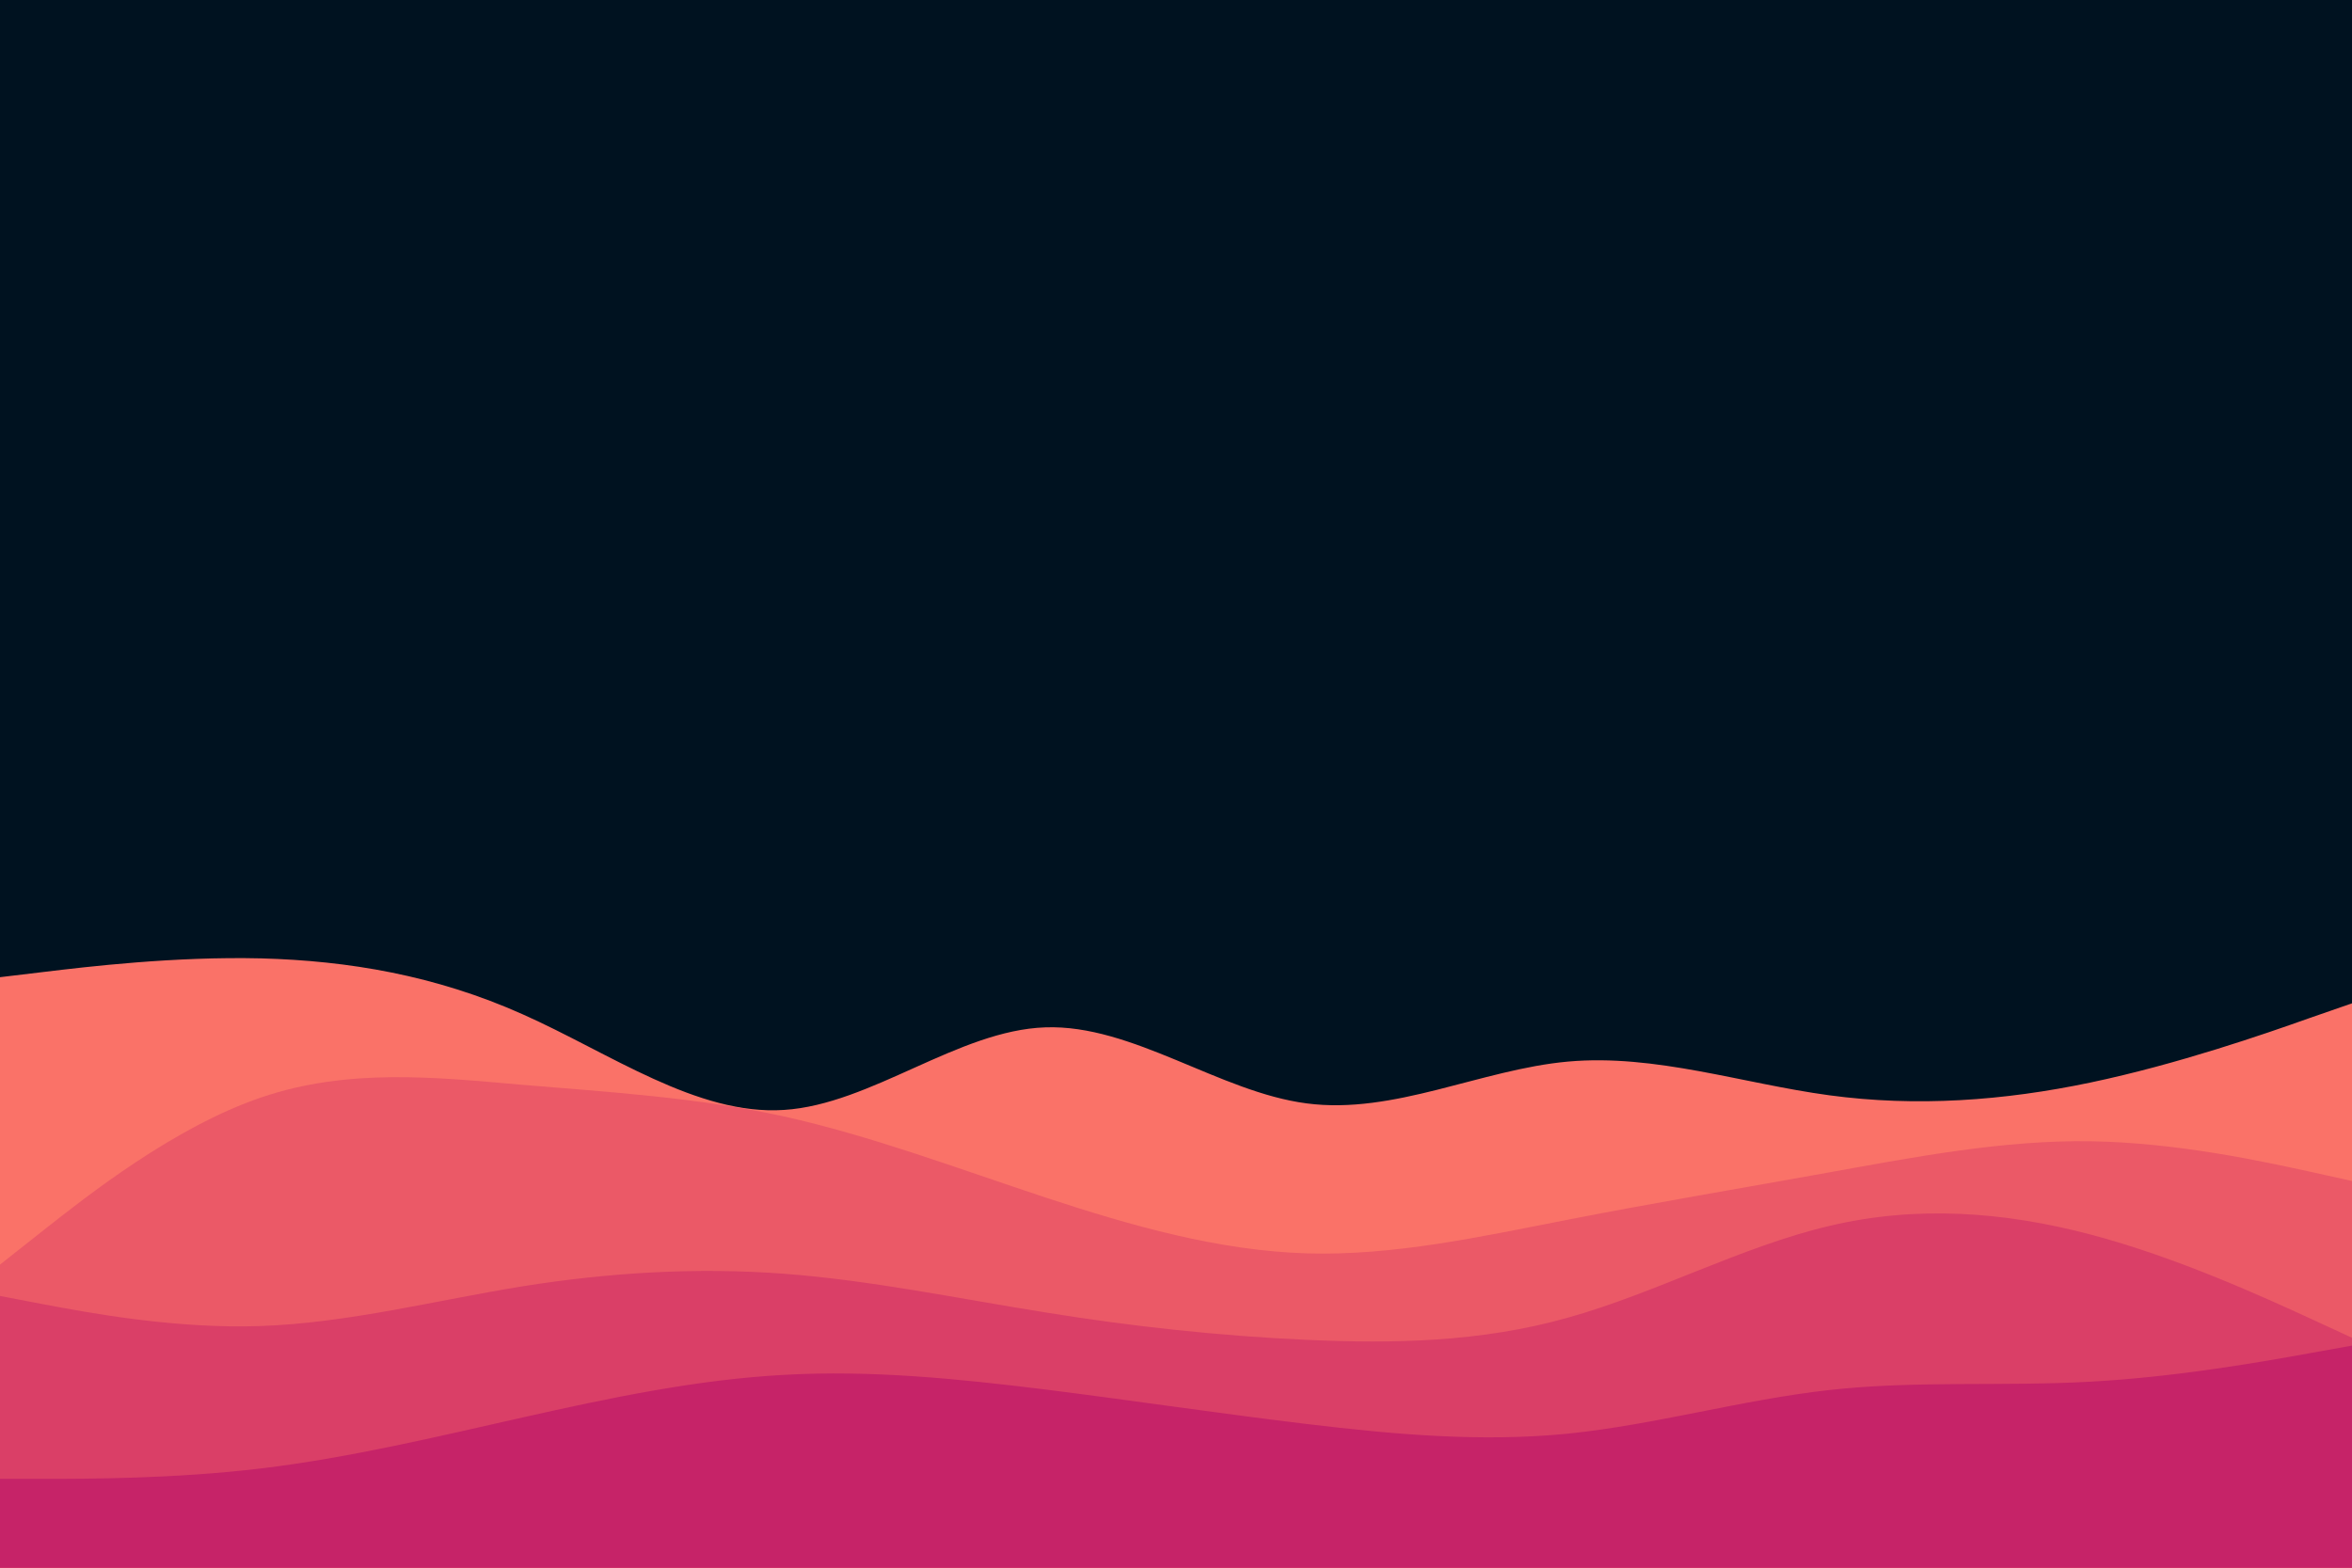 <svg id="visual" viewBox="0 0 900 600" width="900" height="600" xmlns="http://www.w3.org/2000/svg" xmlns:xlink="http://www.w3.org/1999/xlink" version="1.1"><rect x="0" y="0" width="900" height="600" fill="#001220"></rect><path d="M0 374L16.7 372C33.3 370 66.7 366 100 366.8C133.3 367.7 166.7 373.3 200 388.2C233.3 403 266.7 427 300 424.8C333.3 422.7 366.7 394.3 400 393.2C433.3 392 466.7 418 500 422.3C533.3 426.7 566.7 409.3 600 406.3C633.3 403.3 666.7 414.7 700 419.2C733.3 423.7 766.7 421.3 800 414.3C833.3 407.3 866.7 395.7 883.3 389.8L900 384L900 601L883.3 601C866.7 601 833.3 601 800 601C766.7 601 733.3 601 700 601C666.7 601 633.3 601 600 601C566.7 601 533.3 601 500 601C466.7 601 433.3 601 400 601C366.7 601 333.3 601 300 601C266.7 601 233.3 601 200 601C166.7 601 133.3 601 100 601C66.7 601 33.3 601 16.7 601L0 601Z" fill="#fa7268"></path><path d="M0 484L16.7 470.8C33.3 457.7 66.7 431.3 100 420C133.3 408.7 166.7 412.3 200 415.2C233.3 418 266.7 420 300 427.3C333.3 434.7 366.7 447.3 400 458.3C433.3 469.3 466.7 478.7 500 479.7C533.3 480.7 566.7 473.3 600 466.8C633.3 460.3 666.7 454.7 700 448.7C733.3 442.7 766.7 436.3 800 436.8C833.3 437.3 866.7 444.7 883.3 448.3L900 452L900 601L883.3 601C866.7 601 833.3 601 800 601C766.7 601 733.3 601 700 601C666.7 601 633.3 601 600 601C566.7 601 533.3 601 500 601C466.7 601 433.3 601 400 601C366.7 601 333.3 601 300 601C266.7 601 233.3 601 200 601C166.7 601 133.3 601 100 601C66.7 601 33.3 601 16.7 601L0 601Z" fill="#eb5967"></path><path d="M0 496L16.7 499.2C33.3 502.3 66.7 508.7 100 507.5C133.3 506.3 166.7 497.7 200 492.3C233.3 487 266.7 485 300 487.5C333.3 490 366.7 497 400 502.3C433.3 507.7 466.7 511.3 500 512.8C533.3 514.3 566.7 513.7 600 504.3C633.3 495 666.7 477 700 469.2C733.3 461.3 766.7 463.7 800 472.5C833.3 481.3 866.7 496.7 883.3 504.3L900 512L900 601L883.3 601C866.7 601 833.3 601 800 601C766.7 601 733.3 601 700 601C666.7 601 633.3 601 600 601C566.7 601 533.3 601 500 601C466.7 601 433.3 601 400 601C366.7 601 333.3 601 300 601C266.7 601 233.3 601 200 601C166.7 601 133.3 601 100 601C66.7 601 33.3 601 16.7 601L0 601Z" fill="#da3f67"></path><path d="M0 566L16.7 566C33.3 566 66.7 566 100 562C133.3 558 166.7 550 200 542.5C233.3 535 266.7 528 300 526.2C333.3 524.3 366.7 527.7 400 531.8C433.3 536 466.7 541 500 545C533.3 549 566.7 552 600 548.7C633.3 545.3 666.7 535.7 700 532C733.3 528.3 766.7 530.7 800 528.8C833.3 527 866.7 521 883.3 518L900 515L900 601L883.3 601C866.7 601 833.3 601 800 601C766.7 601 733.3 601 700 601C666.7 601 633.3 601 600 601C566.7 601 533.3 601 500 601C466.7 601 433.3 601 400 601C366.7 601 333.3 601 300 601C266.7 601 233.3 601 200 601C166.7 601 133.3 601 100 601C66.7 601 33.3 601 16.7 601L0 601Z" fill="#c62368"></path></svg>